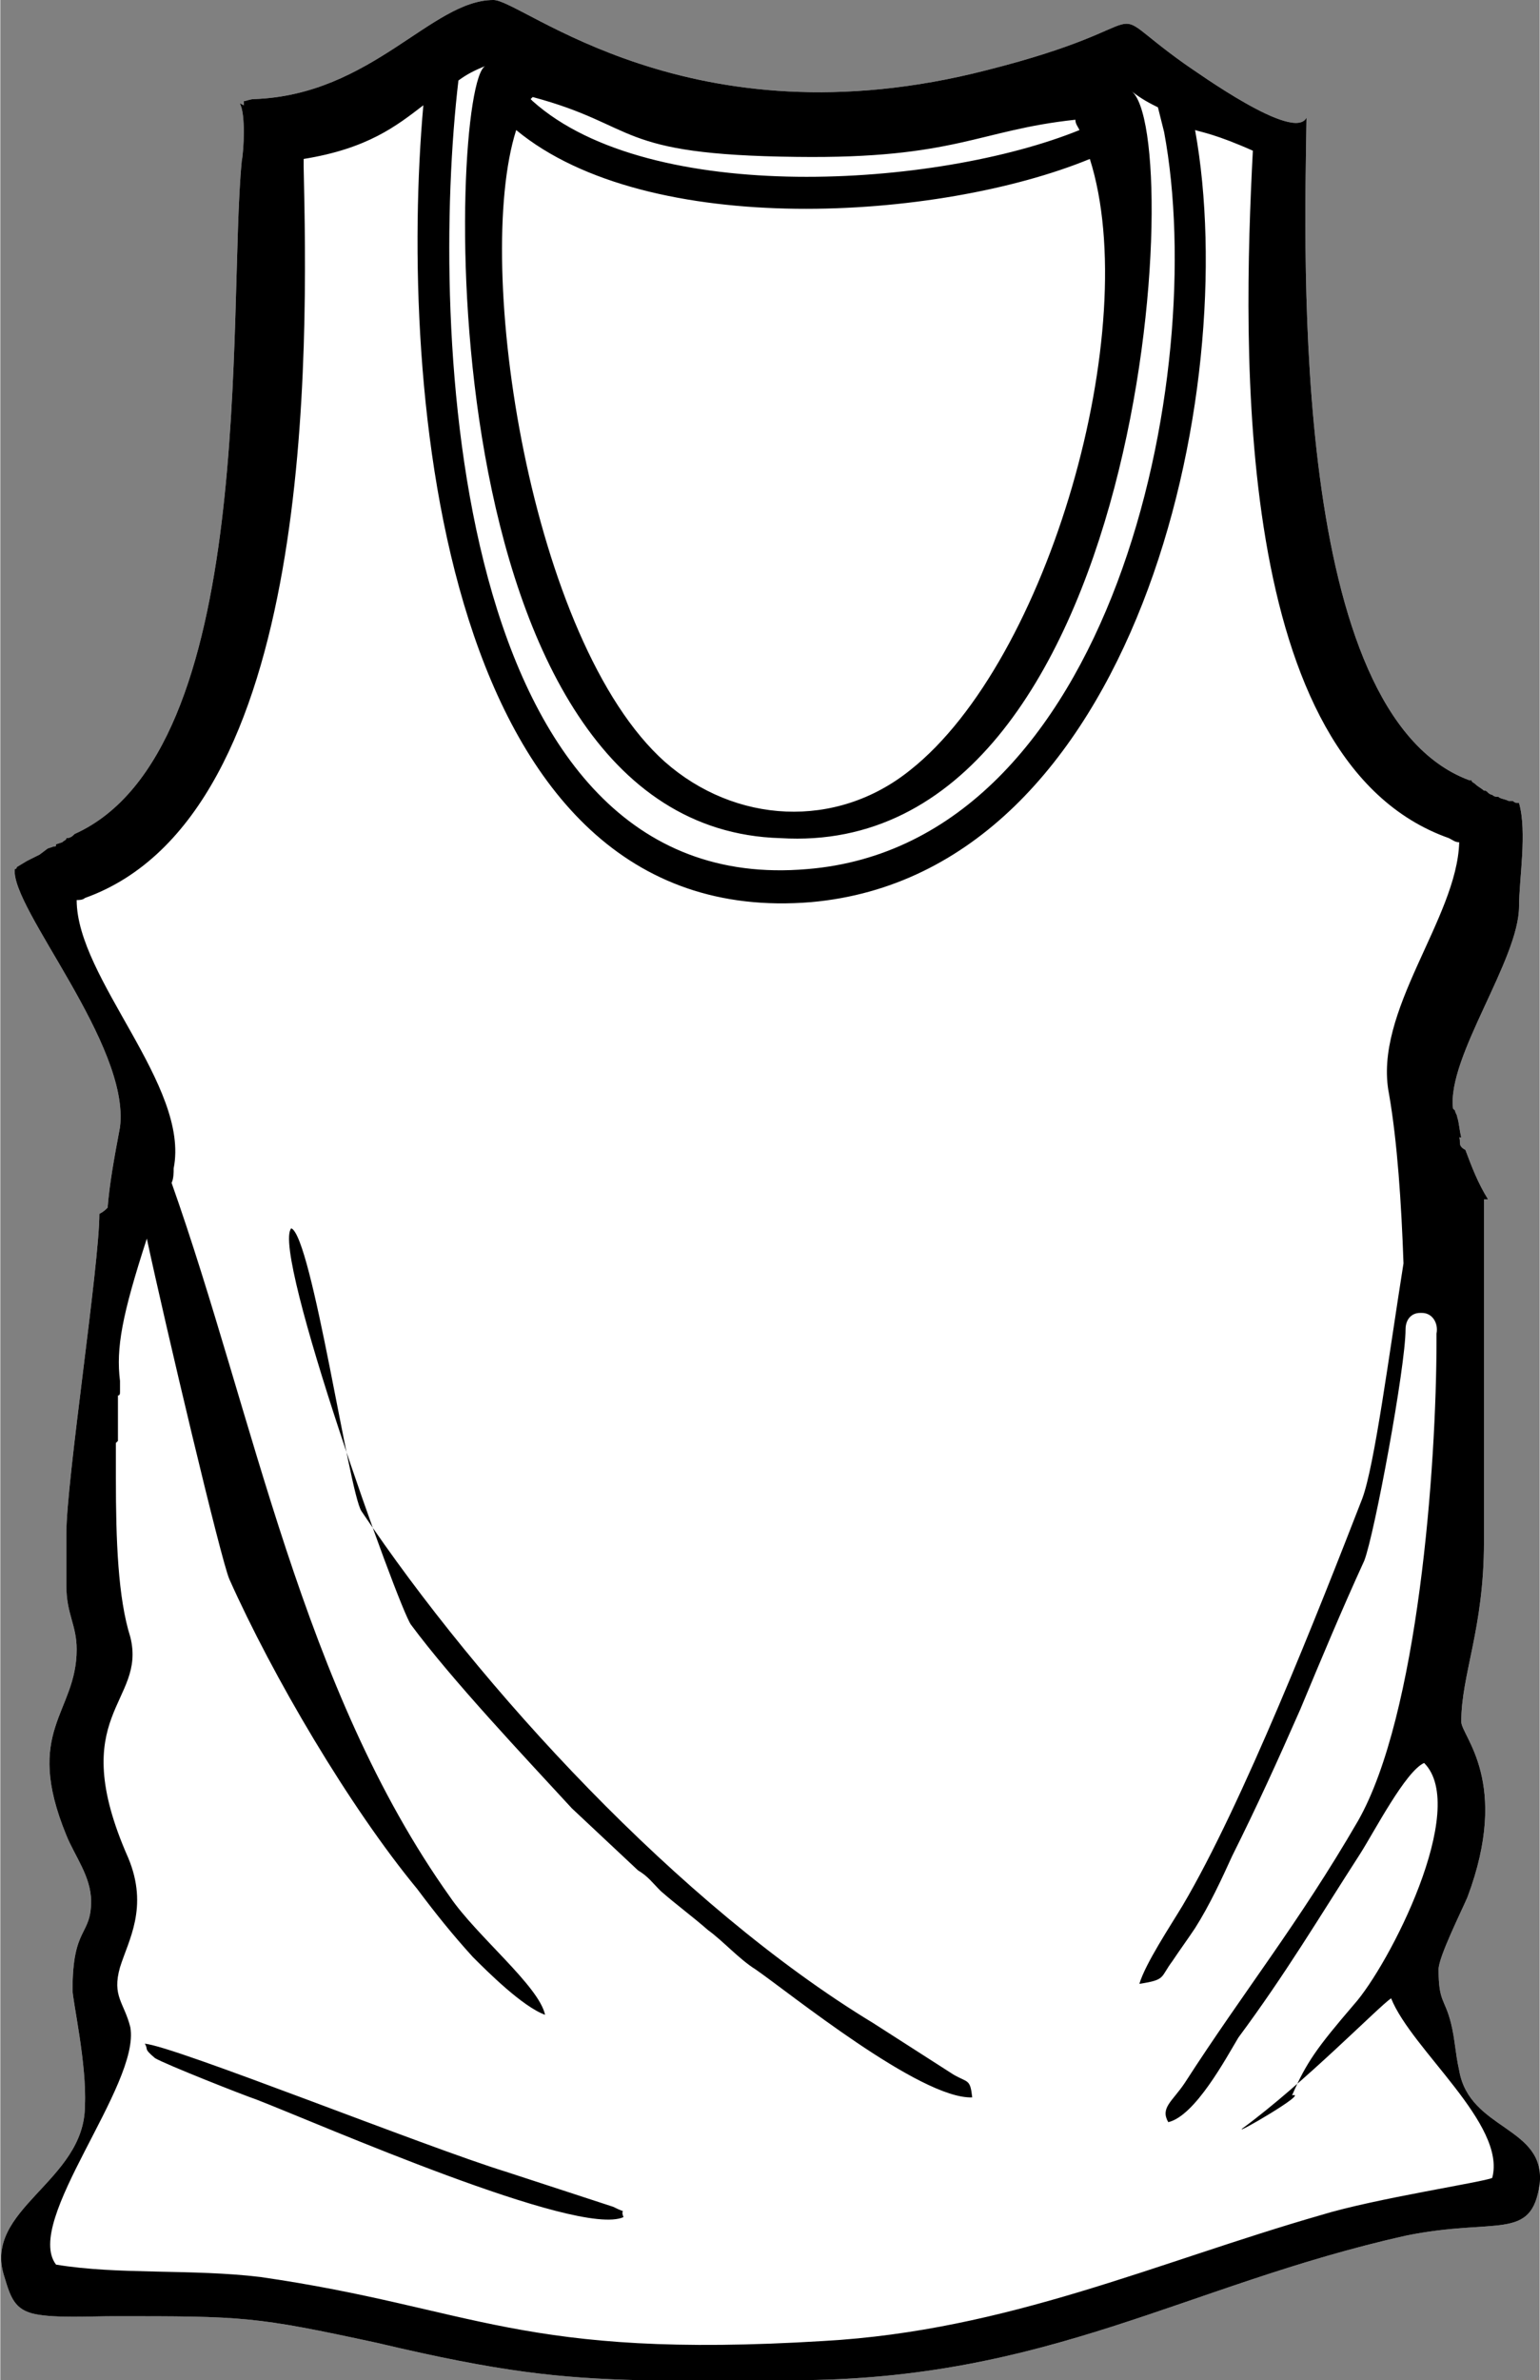 <svg xmlns="http://www.w3.org/2000/svg" xml:space="preserve" width="4.918in" height="7.598in" version="1.1" style="shape-rendering:geometricPrecision; text-rendering:geometricPrecision; image-rendering:optimizeQuality; fill-rule:evenodd; clip-rule:evenodd"
viewBox="0 0 746 1153"
 xmlns:xlink="http://www.w3.org/1999/xlink">
 <rect x="0" y="0" width="746" height="1153" fill="#808080" stroke="none"/>
 <defs>
  <style type="text/css">
   <![CDATA[
    .filtnkw2 {fill:black}
    .fil0 {fill:white}
    .filtnkw1 {fill:white}
   ]]>
  </style>
 </defs>
 <g id="Layer_x0020_1">
  <g id="_946241392">
   <path class="fil0" d="M706 541c1,3 1,6 2,10l-1 0c1,2 -1,4 3,6 3,8 6,16 11,24l-2 0 0 166c0,42 -11,64 -11,87 0,7 24,29 3,85 -3,7 -14,29 -14,35 0,16 3,14 6,26 2,8 2,14 4,23 5,29 42,27 39,55 -4,28 -21,16 -65,25 -107,24 -173,70 -297,70l-74 0c-39,-1 -68,-4 -127,-18 -60,-13 -65,-13 -128,-13 -11,0 -28,1 -38,-1 -10,-2 -12,-8 -15,-18 -11,-33 39,-46 39,-83 1,-20 -6,-51 -6,-56 0,-31 9,-26 9,-43 0,-12 -8,-22 -12,-32 -21,-51 5,-59 5,-90 0,-12 -5,-17 -5,-31l0 -25c0,-26 16,-130 16,-155 2,-1 3,-2 4,-3 1,-12 3,-23 6,-39 5,-40 -53,-106 -51,-125 1,0 1,-1 1,-1l5 -3 6 -3 0 0 4 -3 3 -1c1,0 1,0 1,-1l3 -1c1,-1 2,-1 2,-2 2,0 3,-1 4,-2 89,-40 74,-254 81,-326 1,-5 2,-23 -1,-28l0 0 2 1 0 -2c1,0 3,-1 5,-1 57,-2 86,-48 116,-48 14,0 95,71 239,34 91,-23 51,-35 96,-3 6,4 53,38 59,26 -1,69 -8,289 79,321 0,0 0,0 1,0 0,1 1,1 2,2 1,1 3,2 4,3 1,0 1,0 2,1 0,0 1,1 2,1 1,1 2,1 3,1 1,1 3,1 5,2l2 0c1,1 2,1 3,1 4,14 0,37 0,50 0,26 -35,73 -32,98l1 1c0,1 1,2 1,3z"/>
   <g>
    <path class="fil0" d="M222 39c-14,119 -4,397 169,382 148,-12 195,-239 173,-357l-3 -12c-4,-2 -8,-4 -13,-8 27,19 8,373 -170,362 -173,-5 -161,-365 -143,-374 -5,2 -9,4 -13,7z"/>
    <path class="fil0" d="M257 48l1 1c57,51 196,42 265,14 -1,-2 -2,-3 -2,-5 -47,5 -58,19 -135,18 -89,-1 -76,-15 -128,-29 0,0 -1,1 -1,1z"/>
    <path class="filtnkw1" d="M528 77c-73,30 -214,39 -278,-14 -21,66 7,248 72,306 34,30 83,33 119,4 67,-53 113,-214 87,-296z"/>
   </g>
   <path class="filtnkw2" d="M707 551l1 0c-1,-4 -1,-7 -2,-10 0,-1 -1,-2 -1,-3l-1 -1c-3,-25 32,-72 32,-98 0,-13 4,-36 0,-50 -1,0 -2,0 -3,-1l-2 0c-2,-1 -4,-1 -5,-2 -1,0 -2,0 -3,-1 -1,0 -2,-1 -2,-1 -1,-1 -1,-1 -2,-1 -1,-1 -3,-2 -4,-3 -1,-1 -2,-1 -2,-2 -1,0 -1,0 -1,0 -87,-32 -80,-252 -79,-321 -6,12 -53,-22 -59,-26 -45,-32 -5,-20 -96,3 -144,37 -225,-34 -239,-34 -30,0 -59,46 -116,48 -2,0 -4,1 -5,1l0 2 -2 -1 0 0c3,5 2,23 1,28 -7,72 8,286 -81,326 -1,1 -2,2 -4,2 0,1 -1,1 -2,2l-3 1c0,1 0,1 -1,1l-3 1 -4 3c0,0 0,0 0,0l-6 3 -5 3c0,0 0,1 -1,1 -2,19 56,85 51,125 -3,16 -5,27 -6,39 -1,1 -2,2 -4,3 0,25 -16,129 -16,155l0 25c0,14 5,19 5,31 0,31 -26,39 -5,90 4,10 12,20 12,32 0,17 -9,12 -9,43 0,5 7,36 6,56 0,37 -50,50 -39,83 3,10 5,16 15,18 10,2 27,1 38,1 63,0 68,0 128,13 59,14 88,17 127,18l74 0c124,0 190,-46 297,-70 44,-9 61,3 65,-25 3,-28 -34,-26 -39,-55 -2,-9 -2,-15 -4,-23 -3,-12 -6,-10 -6,-26 0,-6 11,-28 14,-35 21,-56 -3,-78 -3,-85 0,-23 11,-45 11,-87l0 -166 2 0c-5,-8 -8,-16 -11,-24 -4,-2 -2,-4 -3,-6zm-179 -474c-73,30 -214,39 -278,-14 -21,66 7,248 72,306 34,30 83,33 119,4 67,-53 113,-214 87,-296zm-271 -29l1 1c57,51 196,42 265,14 -1,-2 -2,-3 -2,-5 -47,5 -58,19 -135,18 -89,-1 -76,-15 -128,-29 0,0 -1,1 -1,1zm-35 -9c-14,119 -4,397 169,382 148,-12 195,-239 173,-357l-3 -12c-4,-2 -8,-4 -13,-8 27,19 8,373 -170,362 -173,-5 -161,-365 -143,-374 -5,2 -9,4 -13,7zm357 24c23,127 -29,360 -186,374 -180,15 -200,-251 -188,-386 -13,10 -27,21 -58,26 0,1 0,2 0,4 2,88 6,314 -106,354 -1,1 -3,1 -4,1 0,38 55,90 47,130 0,2 0,5 -1,7 40,113 63,245 135,346 13,19 43,43 46,57 -11,-4 -28,-21 -35,-28 -10,-11 -18,-21 -27,-33 -33,-40 -70,-103 -91,-150 -4,-9 -31,-123 -40,-165 -12,37 -15,53 -13,69 0,2 0,4 0,5 0,1 0,2 -1,2 0,1 0,2 0,3 0,2 0,3 0,5 0,1 0,2 0,3l0 11c-1,1 -1,1 -1,1 0,2 0,3 0,5l0 6c0,1 0,2 0,3 0,1 0,2 0,3 0,30 1,58 7,77 8,32 -32,37 -1,107 10,24 0,40 -4,53 -4,14 2,17 5,29 5,28 -52,94 -36,115 30,5 66,2 99,6 104,15 126,40 273,31 89,-5 161,-38 241,-61 26,-8 79,-16 83,-18 7,-26 -39,-62 -49,-87 -6,4 -42,41 -72,63 -5,4 33,-18 24,-16 7,-16 12,-23 30,-44 17,-19 56,-95 34,-117 -9,4 -24,33 -31,44 -20,31 -36,58 -59,89 -6,10 -21,38 -34,41 -4,-7 2,-10 8,-19 29,-45 55,-77 84,-127 29,-51 38,-171 38,-233l0 -3c1,-5 -2,-10 -7,-10l-1 0c-4,0 -7,3 -7,8 0,18 -15,99 -20,112 -11,24 -21,48 -31,72 -11,25 -21,47 -33,71 -5,11 -11,24 -18,35 -4,6 -7,10 -11,16 -6,8 -3,9 -16,11 3,-10 15,-28 21,-38 29,-49 66,-143 87,-197 6,-16 13,-70 20,-114 -1,-29 -3,-59 -7,-82 -8,-40 33,-85 34,-122 -2,0 -3,-1 -5,-2 -105,-37 -100,-237 -95,-333 -18,-8 -25,-9 -28,-10zm-404 669c-6,-9 -24,-133 -34,-137 -10,11 52,184 58,192 20,27 55,64 78,89l32 30c5,3 7,6 11,10 8,7 15,12 23,19 7,5 15,14 23,19 16,11 80,63 105,62 -1,-9 -2,-7 -9,-11l-39 -25c-94,-57 -191,-163 -248,-248zm-105 258c2,3 -1,2 5,7 5,3 43,18 49,20 31,12 156,67 178,57 -2,-5 3,-1 -5,-5l-52 -17c-39,-12 -161,-61 -175,-62z"/>
  </g>
 </g>
</svg>
